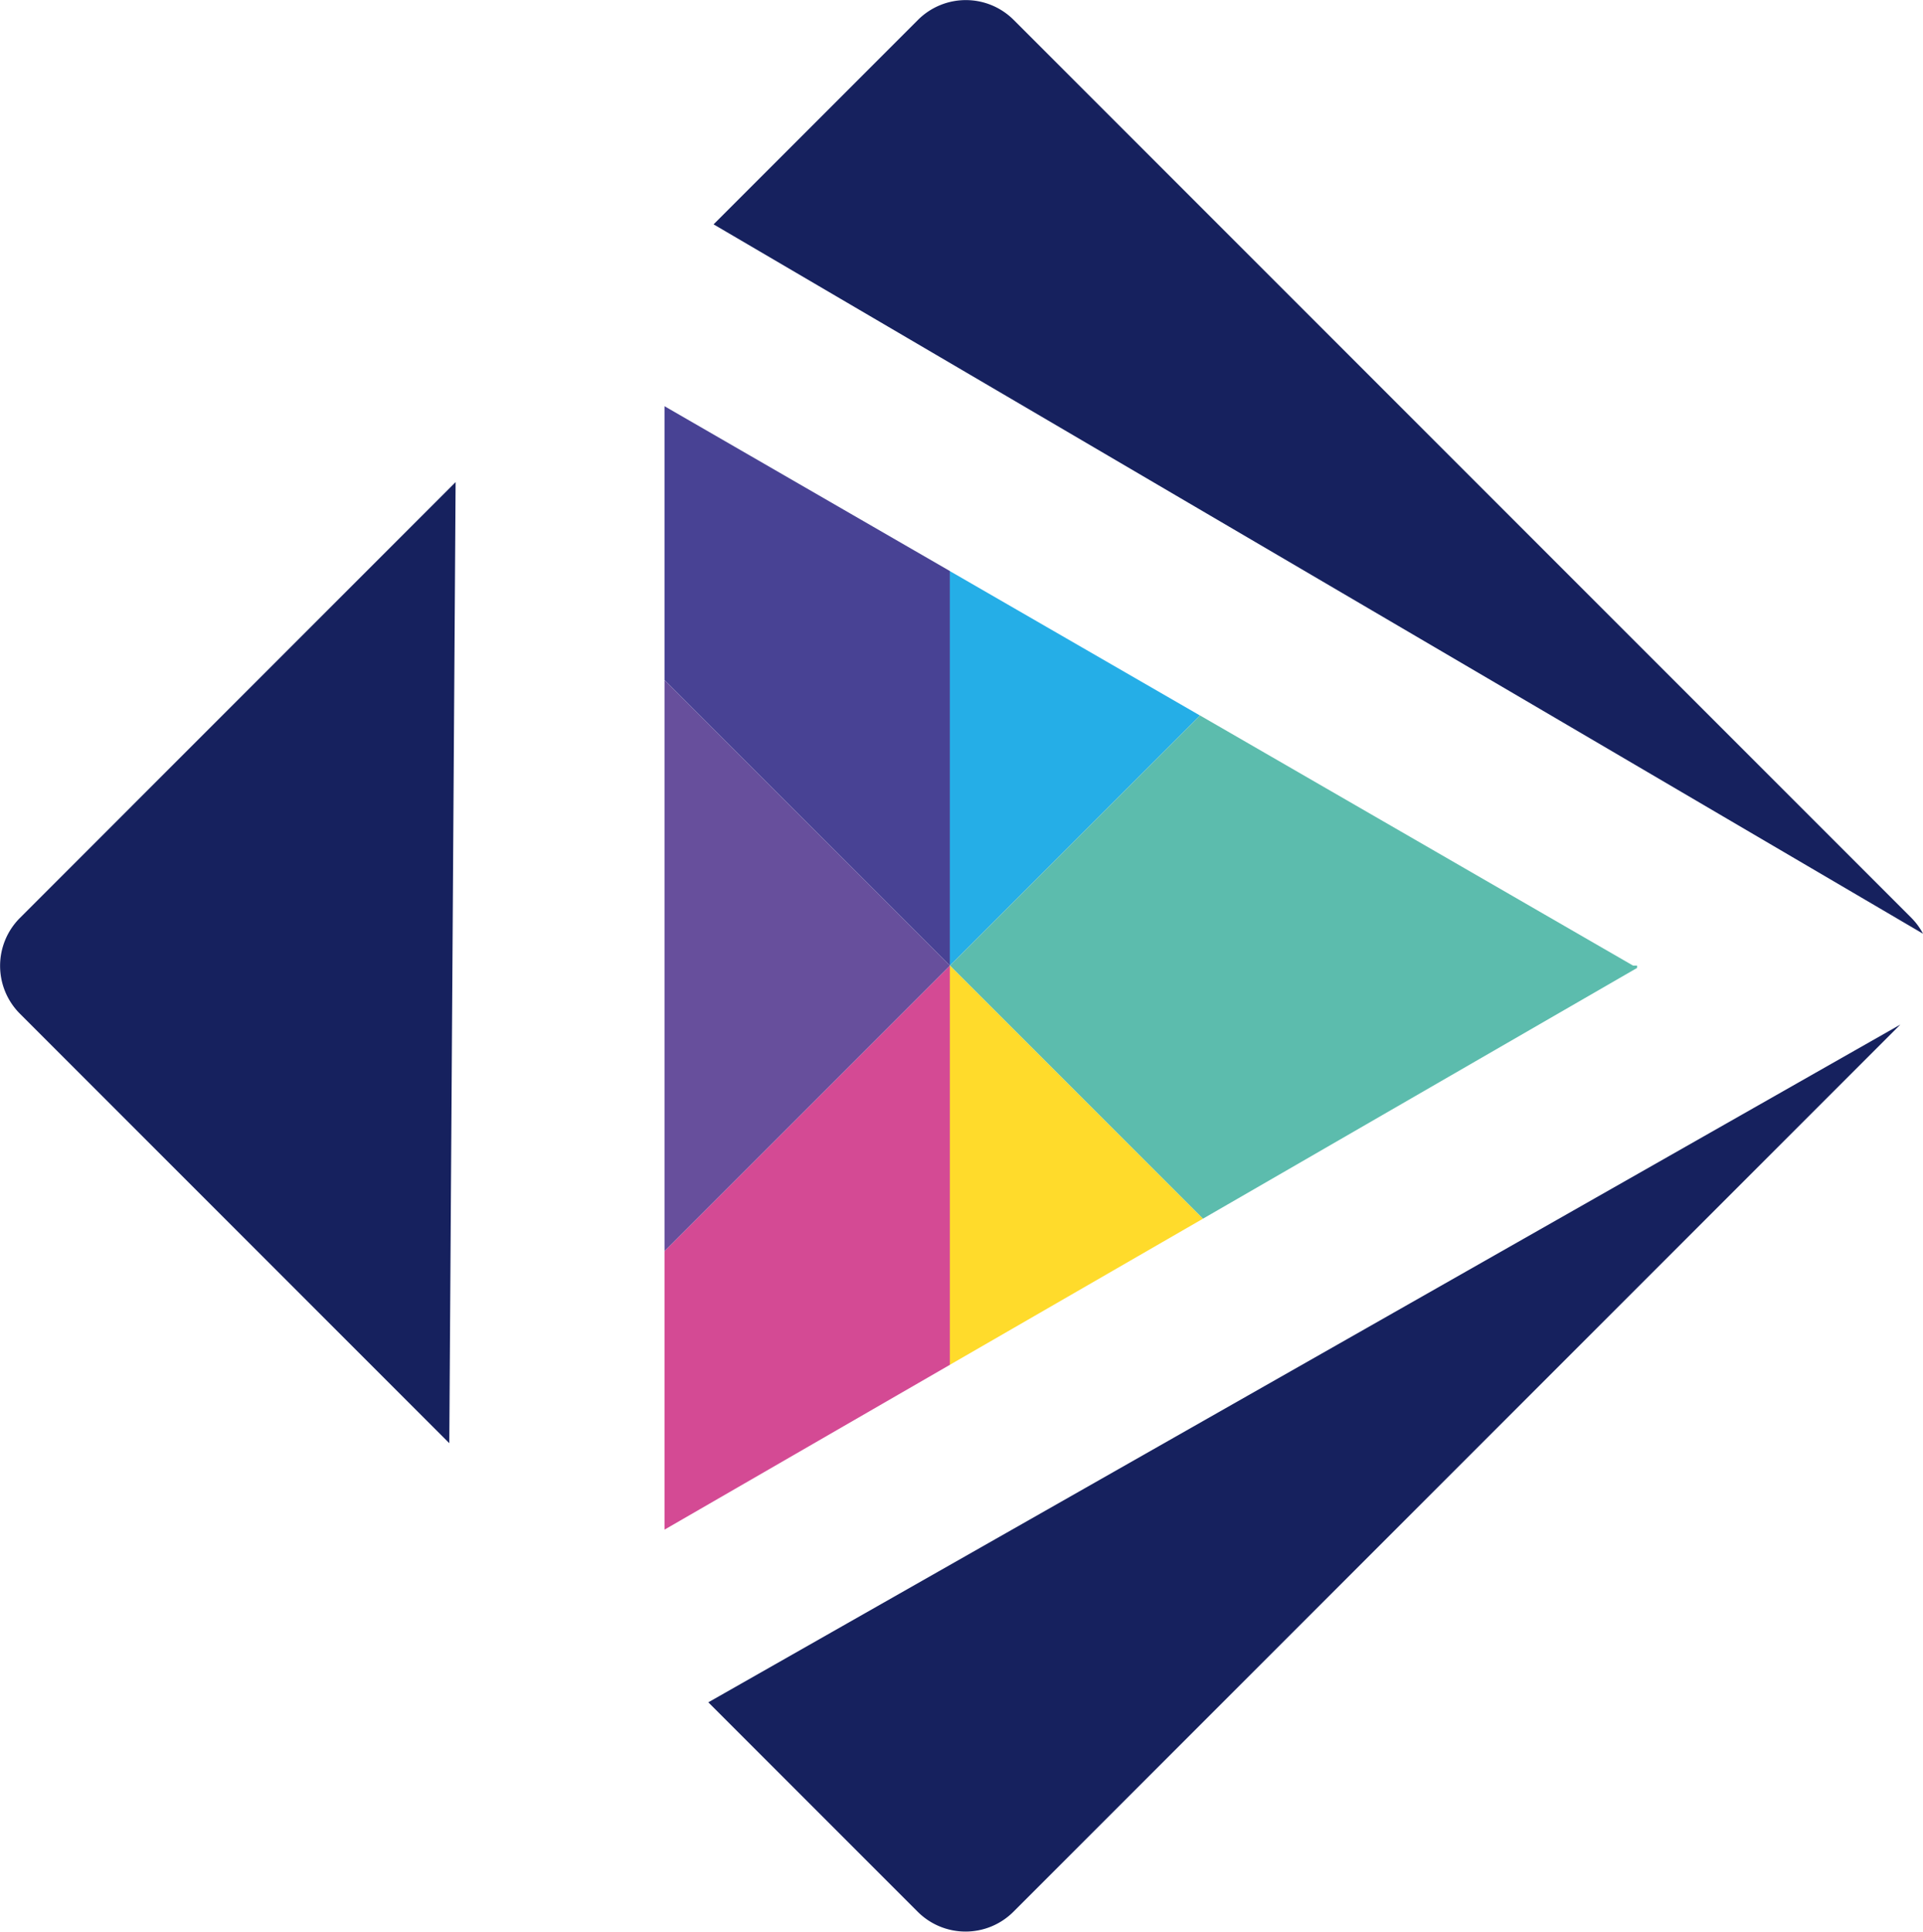 <svg xmlns="http://www.w3.org/2000/svg" xmlns:xlink="http://www.w3.org/1999/xlink" width="45.449" height="45.641" viewBox="0 0 45.449 45.641"><defs><style>.a{fill:none;}.b{clip-path:url(#a);}.c{fill:#16215e;}.d{fill:#d44a94;}.e{fill:#674f9c;}.f{fill:#484294;}.g{fill:#25aee7;}.h{fill:#5cbcad;}.i{fill:#ffdb2b;}</style><clipPath id="a"><rect class="a" width="45.449" height="45.64"/></clipPath></defs><g class="b" transform="translate(0)"><path class="c" d="M1046.061,285.812l-9-5.279-15-8.795-4.585-2.687,4.833-4.833a1.6,1.6,0,0,1,2.257,0l21.224,21.224A1.585,1.585,0,0,1,1046.061,285.812Z" transform="translate(-1000.611 -263.75)"/><path class="c" d="M918.958,337.59l-.052,7.885-.08,12.181-.017,2.643-10.151-10.151a1.6,1.6,0,0,1,0-2.257Z" transform="translate(-908.19 -326.199)"/><path class="c" d="M1044.883,420.67l-20.965,20.965a1.6,1.6,0,0,1-2.257,0l-4.951-4.951,4.506-2.561,10.577-6.012Z" transform="translate(-999.969 -396.462)"/><g transform="translate(15.706 9.599)"><path class="d" d="M1016.745,411.65v9.431L1010,424.976v-6.581Z" transform="translate(-1010 -398.433)"/><path class="e" d="M1016.745,411.65,1010,418.395V411.65Z" transform="translate(-1010 -398.433)"/><path class="f" d="M1016.745,329.866v9.323L1010,332.444v-6.473Z" transform="translate(-1010 -325.972)"/><path class="g" d="M1059.631,354.63l-5.911,5.911v-9.323Z" transform="translate(-1046.976 -347.323)"/><path class="h" d="M1069.868,379.247h-16.147l5.911-5.911Z" transform="translate(-1046.976 -366.03)"/><path class="h" d="M1069.962,411.65v.054L1059.7,417.63l-5.98-5.98Z" transform="translate(-1046.976 -398.433)"/><path class="i" d="M1059.7,417.63l-5.98,3.451V411.65Z" transform="translate(-1046.976 -398.433)"/><path class="e" d="M1016.745,374.674H1010V367.93Z" transform="translate(-1010 -361.457)"/></g></g></svg>